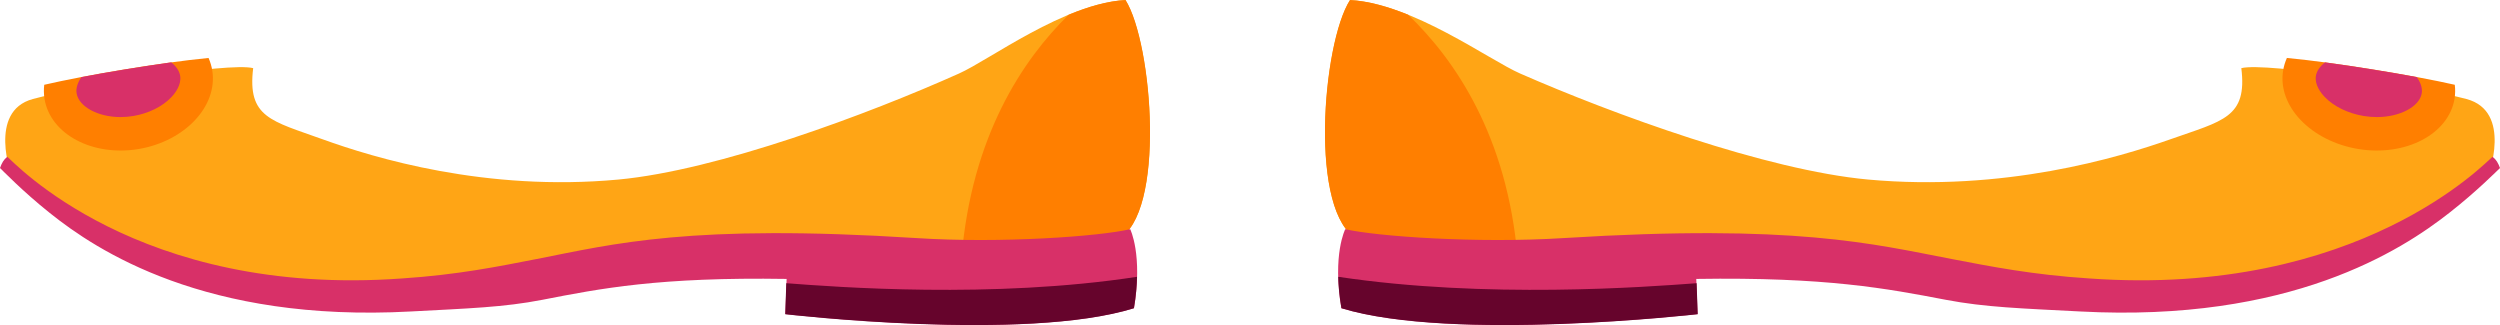 <svg width="100" height="13" viewBox="0 0 100 13" fill="none" xmlns="http://www.w3.org/2000/svg">
<g clip-path="url(#clip0_214_46)">
<path d="M0.468 7.053C0.468 7.053 -0.501 4.455 1.312 3.961C3.124 3.467 9.158 2.475 10.127 2.726C9.886 4.707 10.85 4.83 12.903 5.571C14.956 6.312 19.424 7.676 24.736 7.182C28.717 6.811 34.737 4.564 38.362 2.94C39.576 2.399 42.575 0.138 45.017 0.005C46.107 1.738 46.64 8.587 44.707 9.575C42.774 10.563 31.493 10.397 31.493 10.397L21.473 11.76L12.055 11.39L8.097 10.981L4.449 9.404L0.468 7.053Z" fill="#FFA515"/>
<path d="M44.712 9.571C46.645 8.583 46.111 1.734 45.022 0C44.295 0.038 43.516 0.271 42.747 0.589C40.902 2.394 38.863 5.453 38.459 10.321C41.185 10.217 43.859 10.008 44.712 9.571Z" fill="#FF7F00"/>
<path d="M45.208 9.167C43.975 9.457 40.026 9.742 36.656 9.523C27.609 8.948 24.555 9.756 21.473 10.359C19.92 10.663 18.298 10.991 16.083 11.138C5.492 11.908 0.505 6.431 0.292 6.27C0.144 6.388 0.074 6.517 0 6.721C0.097 6.811 0.899 7.647 1.988 8.516C3.865 10.022 8.227 12.905 16.43 12.459C18.752 12.335 20.152 12.292 21.691 11.993C24.003 11.542 26.376 11.076 31.465 11.157L31.414 12.563C31.414 12.563 40.999 13.684 45.36 12.325C45.717 10.183 45.208 9.167 45.208 9.167Z" fill="#D83068"/>
<path d="M45.481 11.072C39.697 11.96 33.44 11.48 31.451 11.328L31.41 12.568C31.41 12.568 40.994 13.689 45.356 12.33C45.439 11.851 45.471 11.437 45.481 11.072Z" fill="#66042C"/>
<path d="M8.491 2.821C8.463 2.646 8.412 2.479 8.342 2.318C6.354 2.513 3.369 3.021 1.77 3.391C1.747 3.572 1.752 3.762 1.779 3.947C2.007 5.367 3.694 6.27 5.548 5.961C7.397 5.647 8.718 4.246 8.491 2.821Z" fill="#FF7F00"/>
<path d="M3.064 3.729C3.147 4.265 3.921 4.683 4.816 4.683C4.987 4.683 5.163 4.669 5.335 4.64C5.946 4.536 6.503 4.261 6.86 3.881C7.012 3.719 7.263 3.391 7.207 3.035C7.175 2.836 7.045 2.65 6.85 2.494C5.664 2.66 4.361 2.874 3.258 3.083C3.105 3.301 3.031 3.529 3.064 3.729Z" fill="#D83068"/>
</g>
<g clip-path="url(#clip1_214_46)">
<path d="M99.522 7.053C99.522 7.053 100.512 4.455 98.66 3.961C96.808 3.467 90.643 2.475 89.653 2.726C89.899 4.707 88.914 4.83 86.817 5.571C84.719 6.312 80.154 7.676 74.727 7.182C70.659 6.811 64.507 4.564 60.804 2.94C59.564 2.399 56.5 0.138 54.004 0.005C52.891 1.738 52.347 8.587 54.321 9.575C56.296 10.563 67.822 10.397 67.822 10.397L78.061 11.76L87.683 11.39L91.727 10.981L95.454 9.404L99.522 7.053Z" fill="#FFA515"/>
<path d="M54.316 9.571C52.342 8.583 52.886 1.734 53.999 0C54.743 0.038 55.538 0.271 56.324 0.589C58.209 2.394 60.293 5.453 60.705 10.321C57.92 10.217 55.188 10.008 54.316 9.571Z" fill="#FF7F00"/>
<path d="M53.81 9.167C55.069 9.457 59.104 9.742 62.547 9.523C71.79 8.948 74.911 9.756 78.06 10.359C79.647 10.663 81.304 10.991 83.568 11.138C94.388 11.908 99.484 6.431 99.702 6.27C99.853 6.388 99.924 6.517 100 6.721C99.901 6.811 99.081 7.647 97.969 8.516C96.051 10.022 91.594 12.905 83.213 12.459C80.84 12.335 79.41 12.292 77.838 11.993C75.475 11.542 73.05 11.076 67.851 11.157L67.903 12.563C67.903 12.563 58.11 13.684 53.654 12.325C53.289 10.183 53.81 9.167 53.81 9.167Z" fill="#D83068"/>
<path d="M53.531 11.072C59.441 11.96 65.834 11.48 67.865 11.328L67.908 12.568C67.908 12.568 58.115 13.689 53.658 12.33C53.573 11.851 53.54 11.437 53.531 11.072Z" fill="#66042C"/>
<path d="M91.325 2.821C91.353 2.646 91.405 2.479 91.476 2.318C93.508 2.513 96.558 3.021 98.191 3.391C98.215 3.572 98.21 3.762 98.182 3.947C97.95 5.367 96.226 6.27 94.332 5.961C92.442 5.647 91.093 4.246 91.325 2.821Z" fill="#FF7F00"/>
<path d="M96.87 3.729C96.784 4.265 95.994 4.683 95.08 4.683C94.904 4.683 94.725 4.669 94.549 4.64C93.924 4.536 93.356 4.261 92.991 3.881C92.835 3.719 92.579 3.391 92.636 3.035C92.669 2.836 92.802 2.65 93.001 2.494C94.213 2.66 95.544 2.874 96.671 3.083C96.827 3.301 96.903 3.529 96.87 3.729Z" fill="#D83068"/>
</g>
<defs>
<clipPath id="clip0_214_46">
<rect width="46" height="13" fill="white"/>
</clipPath>
<clipPath id="clip1_214_46">
<rect width="47" height="13" fill="white" transform="matrix(-1 0 0 1 100 0)"/>
</clipPath>
</defs>
</svg>
